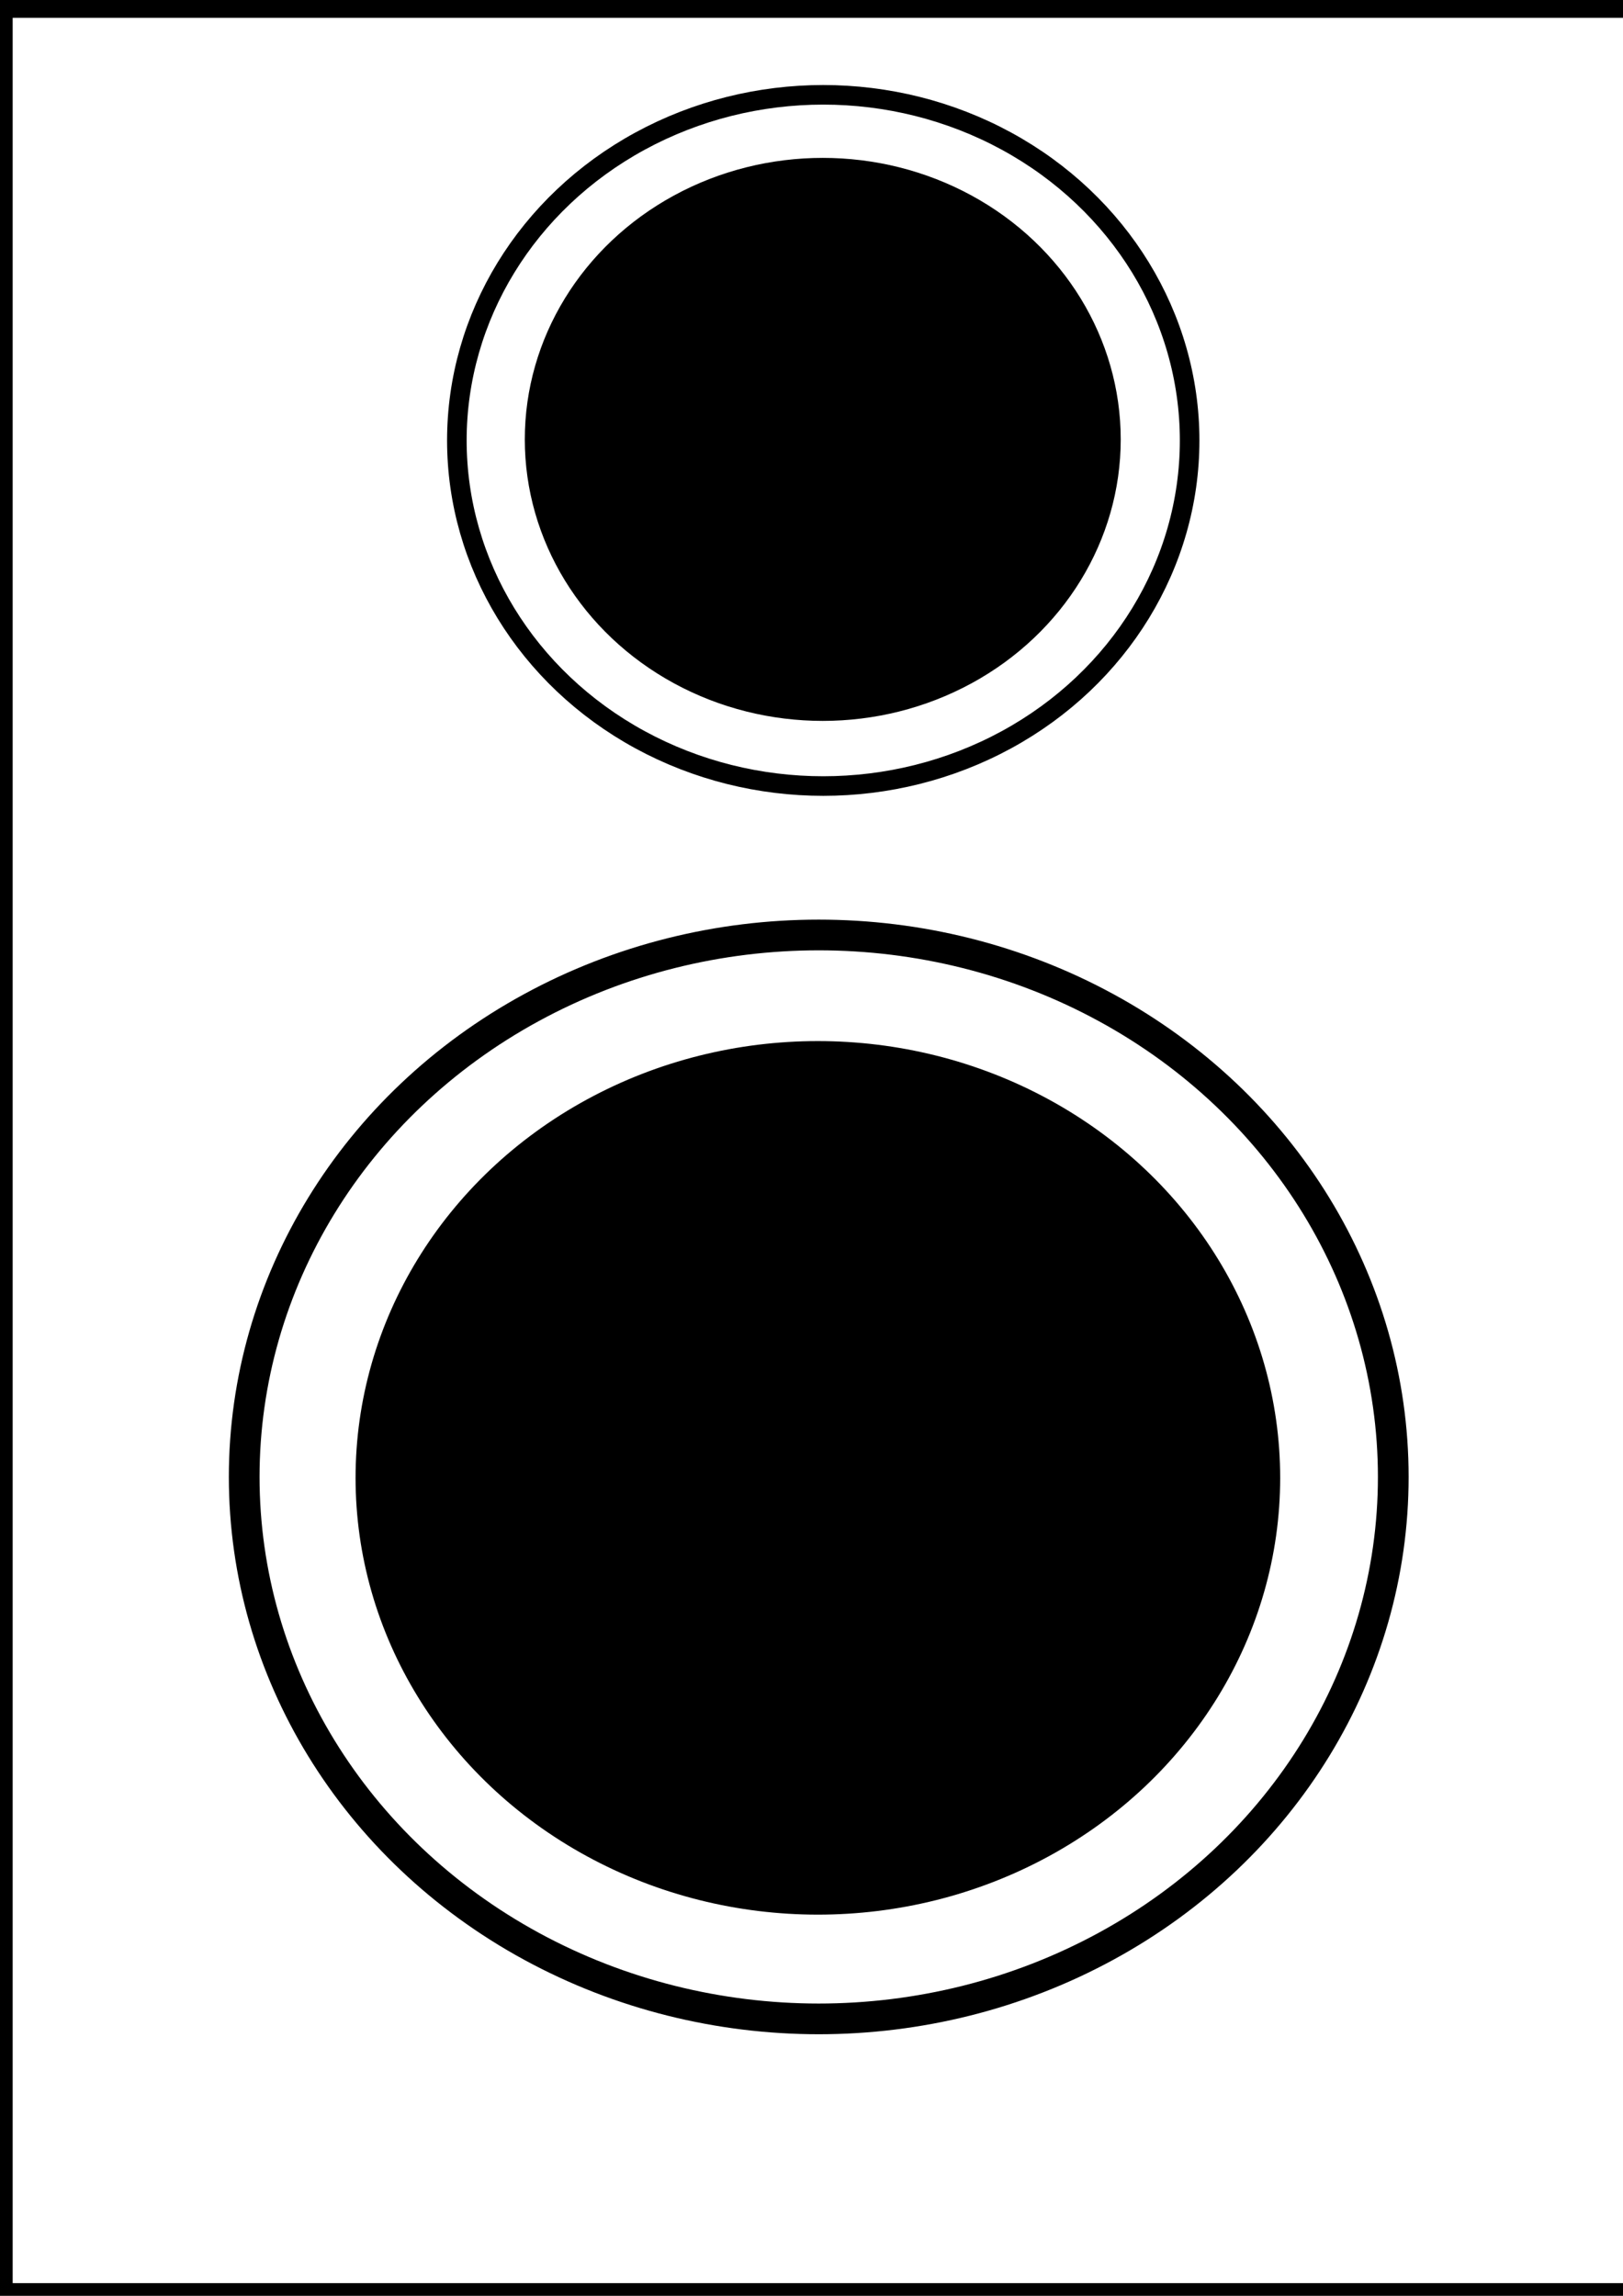<?xml version="1.0" encoding="UTF-8" standalone="no"?>
<!-- Created with Inkscape (http://www.inkscape.org/) -->

<svg
   xmlns:dc="http://purl.org/dc/elements/1.1/"
   xmlns:cc="http://creativecommons.org/ns#"
   xmlns:rdf="http://www.w3.org/1999/02/22-rdf-syntax-ns#"
   xmlns:svg="http://www.w3.org/2000/svg"
   xmlns="http://www.w3.org/2000/svg"
   xmlns:sodipodi="http://sodipodi.sourceforge.net/DTD/sodipodi-0.dtd"
   xmlns:inkscape="http://www.inkscape.org/namespaces/inkscape"
   width="210mm"
   height="297mm"
   viewBox="0 0 210 297"
   version="1.1"
   id="svg904"
   inkscape:version="0.92.2 (5c3e80d, 2017-08-06)"
   sodipodi:docname="speaker.svg">
  <defs
     id="defs898" />
  <sodipodi:namedview
     id="base"
     pagecolor="#ffffff"
     bordercolor="#666666"
     borderopacity="1.0"
     inkscape:pageopacity="0.0"
     inkscape:pageshadow="2"
     inkscape:zoom="0.59541016"
     inkscape:cx="222.91773"
     inkscape:cy="565.9761"
     inkscape:document-units="mm"
     inkscape:current-layer="layer1"
     showgrid="true"
     inkscape:window-width="1920"
     inkscape:window-height="1017"
     inkscape:window-x="1272"
     inkscape:window-y="-8"
     inkscape:window-maximized="1">
    <inkscape:grid
       type="xygrid"
       id="grid1466" />
  </sodipodi:namedview>
  <g
     inkscape:label="Layer 1"
     inkscape:groupmode="layer"
     id="layer1">
    <ellipse
       style="fill:none;fill-opacity:1;stroke:#000000;stroke-width:3.973;stroke-miterlimit:4;stroke-dasharray:none;stroke-opacity:1"
       id="path1449"
       cx="105.936"
       cy="191.065"
       rx="74.339"
       ry="70.111" />
    <ellipse
       style="fill:none;fill-opacity:1;stroke:#000000;stroke-width:2.533;stroke-miterlimit:4;stroke-dasharray:none;stroke-opacity:1"
       id="path1449-9"
       cx="106.52"
       cy="56.977"
       rx="47.407"
       ry="44.711" />
    <rect
       style="fill:none;fill-opacity:1;stroke:#000000;stroke-width:3.277;stroke-miterlimit:4;stroke-dasharray:none;stroke-opacity:1"
       id="rect1468"
       width="211.667"
       height="296.333"
       x="0"
       y="0.667" />
    <ellipse
       style="fill:#000000;fill-opacity:1;stroke:#000000;stroke-width:2.007;stroke-miterlimit:4;stroke-dasharray:none;stroke-opacity:1"
       id="path1449-9-9"
       cx="106.457"
       cy="56.843"
       rx="37.55"
       ry="35.414" />
    <ellipse
       style="fill:#000000;fill-opacity:1;stroke:#000000;stroke-width:3.114;stroke-miterlimit:4;stroke-dasharray:none;stroke-opacity:1"
       id="path1449-9-1"
       cx="105.824"
       cy="191.185"
       rx="58.261"
       ry="54.948" />
  </g>
</svg>
